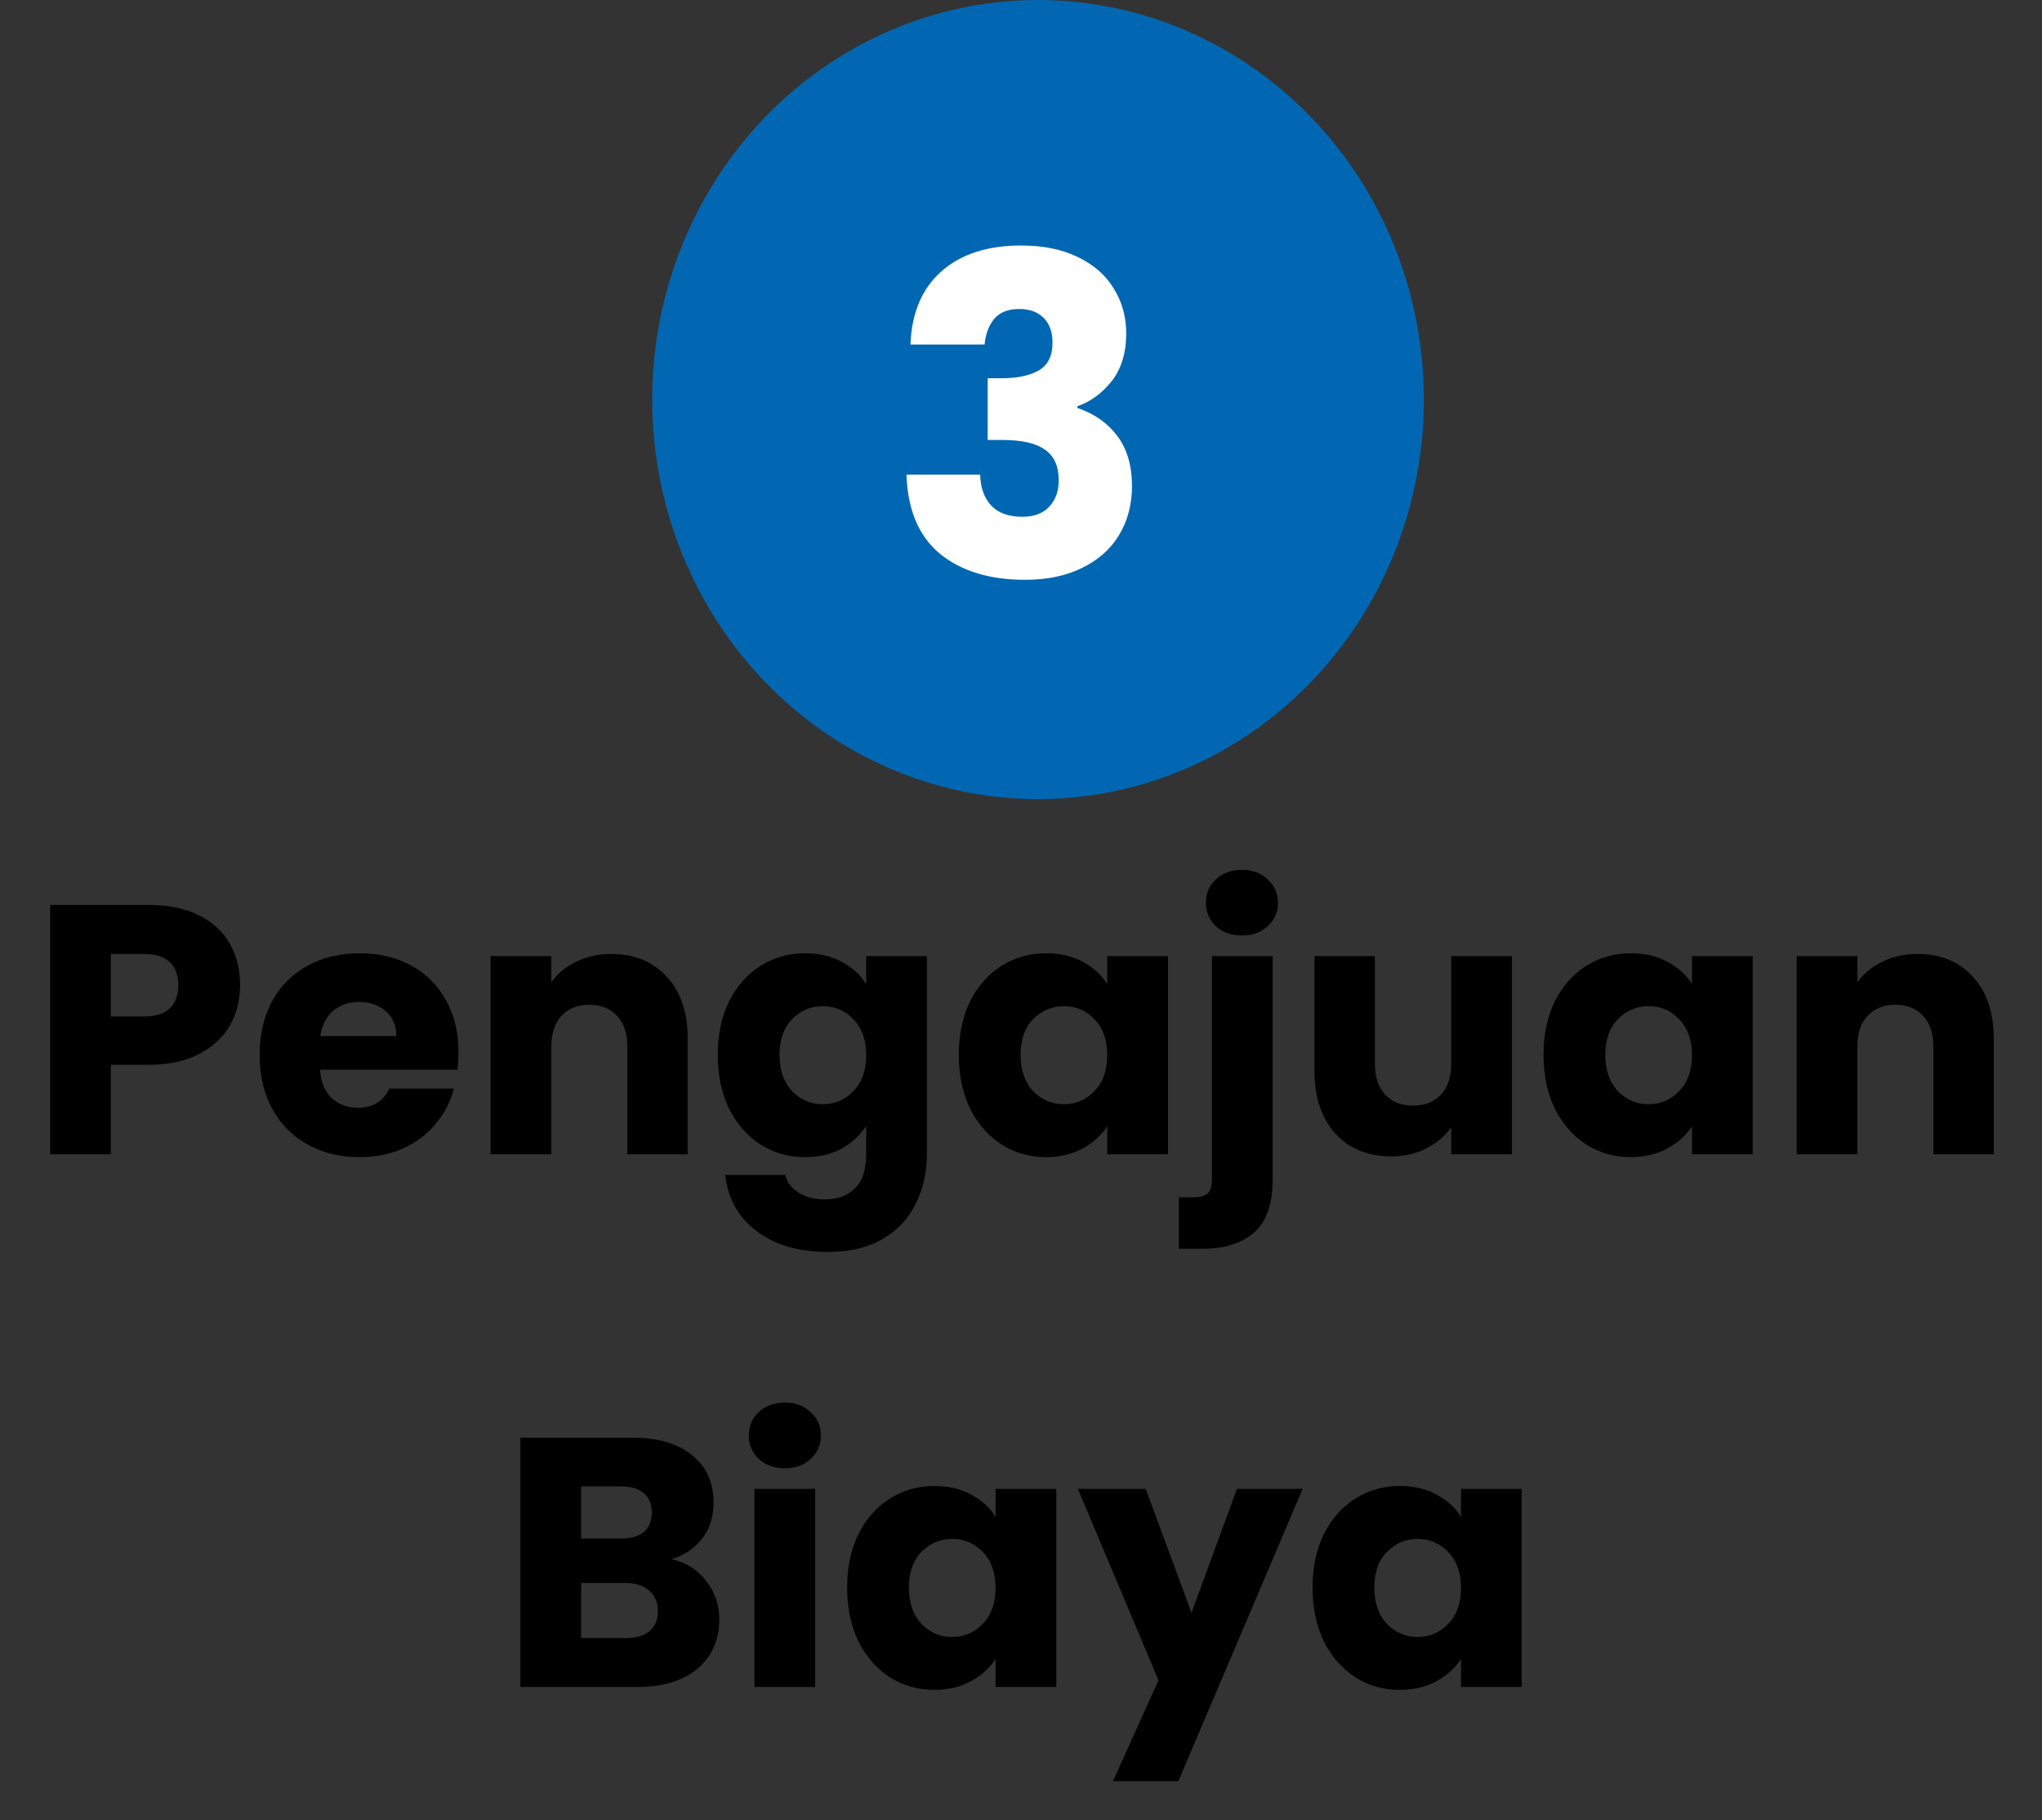 <svg width="46" height="41" viewBox="0 0 46 41" fill="none" xmlns="http://www.w3.org/2000/svg">
<rect x="0" y="0" width="46" height="41" fill="#333333" stroke="none"/>
<ellipse cx="23.384" cy="9" rx="8.692" ry="9" fill="#0267B2"/>
<path d="M20.51 7.76C20.537 7.047 20.77 6.497 21.21 6.11C21.65 5.723 22.247 5.53 23 5.53C23.5 5.53 23.927 5.617 24.28 5.79C24.64 5.963 24.91 6.2 25.09 6.5C25.277 6.8 25.37 7.137 25.37 7.51C25.37 7.95 25.26 8.31 25.04 8.59C24.82 8.863 24.563 9.05 24.27 9.15V9.19C24.65 9.317 24.95 9.527 25.17 9.82C25.39 10.113 25.5 10.49 25.5 10.95C25.5 11.363 25.403 11.73 25.21 12.05C25.023 12.363 24.747 12.61 24.38 12.79C24.02 12.97 23.59 13.06 23.09 13.06C22.29 13.06 21.65 12.863 21.17 12.47C20.697 12.077 20.447 11.483 20.42 10.69H22.08C22.087 10.983 22.17 11.217 22.33 11.39C22.49 11.557 22.723 11.64 23.03 11.64C23.29 11.64 23.49 11.567 23.63 11.42C23.777 11.267 23.85 11.067 23.85 10.82C23.85 10.5 23.747 10.27 23.54 10.13C23.34 9.983 23.017 9.91 22.57 9.91H22.25V8.52H22.57C22.91 8.52 23.183 8.463 23.39 8.35C23.603 8.23 23.71 8.02 23.71 7.72C23.71 7.48 23.643 7.293 23.51 7.16C23.377 7.027 23.193 6.96 22.96 6.96C22.707 6.96 22.517 7.037 22.39 7.19C22.27 7.343 22.2 7.533 22.18 7.76H20.51Z" fill="white"/>
<path d="M5.409 22.192C5.409 22.517 5.334 22.816 5.185 23.088C5.035 23.355 4.806 23.571 4.497 23.736C4.187 23.901 3.803 23.984 3.345 23.984H2.497V26H1.129V20.384H3.345C3.793 20.384 4.171 20.461 4.481 20.616C4.79 20.771 5.022 20.984 5.177 21.256C5.331 21.528 5.409 21.84 5.409 22.192ZM3.241 22.896C3.502 22.896 3.697 22.835 3.825 22.712C3.953 22.589 4.017 22.416 4.017 22.192C4.017 21.968 3.953 21.795 3.825 21.672C3.697 21.549 3.502 21.488 3.241 21.488H2.497V22.896H3.241ZM10.329 23.696C10.329 23.824 10.321 23.957 10.305 24.096H7.209C7.23 24.373 7.318 24.587 7.473 24.736C7.633 24.88 7.828 24.952 8.057 24.952C8.398 24.952 8.636 24.808 8.769 24.52H10.225C10.15 24.813 10.014 25.077 9.817 25.312C9.625 25.547 9.382 25.731 9.089 25.864C8.796 25.997 8.468 26.064 8.105 26.064C7.668 26.064 7.278 25.971 6.937 25.784C6.596 25.597 6.329 25.331 6.137 24.984C5.945 24.637 5.849 24.232 5.849 23.768C5.849 23.304 5.942 22.899 6.129 22.552C6.321 22.205 6.588 21.939 6.929 21.752C7.27 21.565 7.662 21.472 8.105 21.472C8.537 21.472 8.921 21.563 9.257 21.744C9.593 21.925 9.854 22.184 10.041 22.52C10.233 22.856 10.329 23.248 10.329 23.696ZM8.929 23.336C8.929 23.101 8.849 22.915 8.689 22.776C8.529 22.637 8.329 22.568 8.089 22.568C7.86 22.568 7.665 22.635 7.505 22.768C7.35 22.901 7.254 23.091 7.217 23.336H8.929ZM13.771 21.488C14.293 21.488 14.709 21.659 15.019 22C15.333 22.336 15.491 22.8 15.491 23.392V26H14.131V23.576C14.131 23.277 14.053 23.045 13.899 22.88C13.744 22.715 13.536 22.632 13.275 22.632C13.013 22.632 12.805 22.715 12.651 22.88C12.496 23.045 12.419 23.277 12.419 23.576V26H11.051V21.536H12.419V22.128C12.557 21.931 12.744 21.776 12.979 21.664C13.213 21.547 13.477 21.488 13.771 21.488ZM18.137 21.472C18.452 21.472 18.727 21.536 18.961 21.664C19.201 21.792 19.385 21.96 19.513 22.168V21.536H20.881V25.992C20.881 26.403 20.799 26.773 20.633 27.104C20.473 27.44 20.225 27.707 19.889 27.904C19.559 28.101 19.145 28.2 18.649 28.2C17.988 28.2 17.452 28.043 17.041 27.728C16.631 27.419 16.396 26.997 16.337 26.464H17.689C17.732 26.635 17.833 26.768 17.993 26.864C18.153 26.965 18.351 27.016 18.585 27.016C18.868 27.016 19.092 26.933 19.257 26.768C19.428 26.608 19.513 26.349 19.513 25.992V25.36C19.38 25.568 19.196 25.739 18.961 25.872C18.727 26 18.452 26.064 18.137 26.064C17.769 26.064 17.436 25.971 17.137 25.784C16.839 25.592 16.601 25.323 16.425 24.976C16.255 24.624 16.169 24.219 16.169 23.76C16.169 23.301 16.255 22.899 16.425 22.552C16.601 22.205 16.839 21.939 17.137 21.752C17.436 21.565 17.769 21.472 18.137 21.472ZM19.513 23.768C19.513 23.427 19.417 23.157 19.225 22.96C19.039 22.763 18.809 22.664 18.537 22.664C18.265 22.664 18.033 22.763 17.841 22.96C17.655 23.152 17.561 23.419 17.561 23.76C17.561 24.101 17.655 24.373 17.841 24.576C18.033 24.773 18.265 24.872 18.537 24.872C18.809 24.872 19.039 24.773 19.225 24.576C19.417 24.379 19.513 24.109 19.513 23.768ZM21.599 23.76C21.599 23.301 21.684 22.899 21.855 22.552C22.031 22.205 22.268 21.939 22.567 21.752C22.866 21.565 23.199 21.472 23.567 21.472C23.882 21.472 24.156 21.536 24.391 21.664C24.631 21.792 24.815 21.96 24.943 22.168V21.536H26.311V26H24.943V25.368C24.81 25.576 24.623 25.744 24.383 25.872C24.148 26 23.874 26.064 23.559 26.064C23.196 26.064 22.866 25.971 22.567 25.784C22.268 25.592 22.031 25.323 21.855 24.976C21.684 24.624 21.599 24.219 21.599 23.76ZM24.943 23.768C24.943 23.427 24.847 23.157 24.655 22.96C24.468 22.763 24.239 22.664 23.967 22.664C23.695 22.664 23.463 22.763 23.271 22.96C23.084 23.152 22.991 23.419 22.991 23.76C22.991 24.101 23.084 24.373 23.271 24.576C23.463 24.773 23.695 24.872 23.967 24.872C24.239 24.872 24.468 24.773 24.655 24.576C24.847 24.379 24.943 24.109 24.943 23.768ZM27.981 21.072C27.741 21.072 27.543 21.003 27.389 20.864C27.239 20.72 27.165 20.544 27.165 20.336C27.165 20.123 27.239 19.947 27.389 19.808C27.543 19.664 27.741 19.592 27.981 19.592C28.215 19.592 28.407 19.664 28.557 19.808C28.711 19.947 28.789 20.123 28.789 20.336C28.789 20.544 28.711 20.72 28.557 20.864C28.407 21.003 28.215 21.072 27.981 21.072ZM28.669 26.576C28.669 27.125 28.53 27.52 28.253 27.76C27.975 28.005 27.589 28.128 27.093 28.128H26.557V26.968H26.885C27.034 26.968 27.141 26.939 27.205 26.88C27.269 26.821 27.301 26.725 27.301 26.592V21.536H28.669V26.576ZM34.06 21.536V26H32.692V25.392C32.554 25.589 32.364 25.749 32.124 25.872C31.89 25.989 31.628 26.048 31.34 26.048C30.999 26.048 30.698 25.973 30.436 25.824C30.175 25.669 29.972 25.448 29.828 25.16C29.684 24.872 29.612 24.533 29.612 24.144V21.536H30.972V23.96C30.972 24.259 31.05 24.491 31.204 24.656C31.359 24.821 31.567 24.904 31.828 24.904C32.095 24.904 32.306 24.821 32.46 24.656C32.615 24.491 32.692 24.259 32.692 23.96V21.536H34.06ZM34.771 23.76C34.771 23.301 34.856 22.899 35.027 22.552C35.203 22.205 35.44 21.939 35.739 21.752C36.038 21.565 36.371 21.472 36.739 21.472C37.053 21.472 37.328 21.536 37.563 21.664C37.803 21.792 37.987 21.96 38.115 22.168V21.536H39.483V26H38.115V25.368C37.981 25.576 37.795 25.744 37.555 25.872C37.32 26 37.045 26.064 36.731 26.064C36.368 26.064 36.038 25.971 35.739 25.784C35.44 25.592 35.203 25.323 35.027 24.976C34.856 24.624 34.771 24.219 34.771 23.76ZM38.115 23.768C38.115 23.427 38.019 23.157 37.827 22.96C37.64 22.763 37.411 22.664 37.139 22.664C36.867 22.664 36.635 22.763 36.443 22.96C36.256 23.152 36.163 23.419 36.163 23.76C36.163 24.101 36.256 24.373 36.443 24.576C36.635 24.773 36.867 24.872 37.139 24.872C37.411 24.872 37.64 24.773 37.827 24.576C38.019 24.379 38.115 24.109 38.115 23.768ZM43.193 21.488C43.715 21.488 44.131 21.659 44.441 22C44.755 22.336 44.913 22.8 44.913 23.392V26H43.553V23.576C43.553 23.277 43.475 23.045 43.321 22.88C43.166 22.715 42.958 22.632 42.697 22.632C42.435 22.632 42.227 22.715 42.073 22.88C41.918 23.045 41.841 23.277 41.841 23.576V26H40.473V21.536H41.841V22.128C41.979 21.931 42.166 21.776 42.401 21.664C42.635 21.547 42.899 21.488 43.193 21.488ZM15.123 35.12C15.448 35.189 15.709 35.352 15.907 35.608C16.104 35.859 16.203 36.147 16.203 36.472C16.203 36.941 16.037 37.315 15.707 37.592C15.381 37.864 14.925 38 14.339 38H11.723V32.384H14.251C14.821 32.384 15.267 32.515 15.587 32.776C15.912 33.037 16.075 33.392 16.075 33.84C16.075 34.171 15.987 34.445 15.811 34.664C15.64 34.883 15.411 35.035 15.123 35.12ZM13.091 34.656H13.987C14.211 34.656 14.381 34.608 14.499 34.512C14.621 34.411 14.683 34.264 14.683 34.072C14.683 33.88 14.621 33.733 14.499 33.632C14.381 33.531 14.211 33.48 13.987 33.48H13.091V34.656ZM14.099 36.896C14.328 36.896 14.504 36.845 14.627 36.744C14.755 36.637 14.819 36.485 14.819 36.288C14.819 36.091 14.752 35.936 14.619 35.824C14.491 35.712 14.312 35.656 14.083 35.656H13.091V36.896H14.099ZM17.684 33.072C17.444 33.072 17.247 33.003 17.092 32.864C16.943 32.72 16.868 32.544 16.868 32.336C16.868 32.123 16.943 31.947 17.092 31.808C17.247 31.664 17.444 31.592 17.684 31.592C17.919 31.592 18.111 31.664 18.26 31.808C18.415 31.947 18.492 32.123 18.492 32.336C18.492 32.544 18.415 32.72 18.26 32.864C18.111 33.003 17.919 33.072 17.684 33.072ZM18.364 33.536V38H16.996V33.536H18.364ZM19.083 35.76C19.083 35.301 19.169 34.899 19.339 34.552C19.515 34.205 19.753 33.939 20.051 33.752C20.35 33.565 20.683 33.472 21.051 33.472C21.366 33.472 21.641 33.536 21.875 33.664C22.115 33.792 22.299 33.96 22.427 34.168V33.536H23.795V38H22.427V37.368C22.294 37.576 22.107 37.744 21.867 37.872C21.633 38 21.358 38.064 21.043 38.064C20.681 38.064 20.35 37.971 20.051 37.784C19.753 37.592 19.515 37.323 19.339 36.976C19.169 36.624 19.083 36.219 19.083 35.76ZM22.427 35.768C22.427 35.427 22.331 35.157 22.139 34.96C21.953 34.763 21.723 34.664 21.451 34.664C21.179 34.664 20.947 34.763 20.755 34.96C20.569 35.152 20.475 35.419 20.475 35.76C20.475 36.101 20.569 36.373 20.755 36.576C20.947 36.773 21.179 36.872 21.451 36.872C21.723 36.872 21.953 36.773 22.139 36.576C22.331 36.379 22.427 36.109 22.427 35.768ZM29.345 33.536L26.545 40.12H25.073L26.097 37.848L24.281 33.536H25.809L26.841 36.328L27.865 33.536H29.345ZM29.568 35.76C29.568 35.301 29.653 34.899 29.824 34.552C30 34.205 30.237 33.939 30.536 33.752C30.834 33.565 31.168 33.472 31.536 33.472C31.85 33.472 32.125 33.536 32.36 33.664C32.6 33.792 32.784 33.96 32.912 34.168V33.536H34.28V38H32.912V37.368C32.778 37.576 32.592 37.744 32.352 37.872C32.117 38 31.842 38.064 31.528 38.064C31.165 38.064 30.834 37.971 30.536 37.784C30.237 37.592 30 37.323 29.824 36.976C29.653 36.624 29.568 36.219 29.568 35.76ZM32.912 35.768C32.912 35.427 32.816 35.157 32.624 34.96C32.437 34.763 32.208 34.664 31.936 34.664C31.664 34.664 31.432 34.763 31.24 34.96C31.053 35.152 30.96 35.419 30.96 35.76C30.96 36.101 31.053 36.373 31.24 36.576C31.432 36.773 31.664 36.872 31.936 36.872C32.208 36.872 32.437 36.773 32.624 36.576C32.816 36.379 32.912 36.109 32.912 35.768Z" fill="black"/>
</svg>
